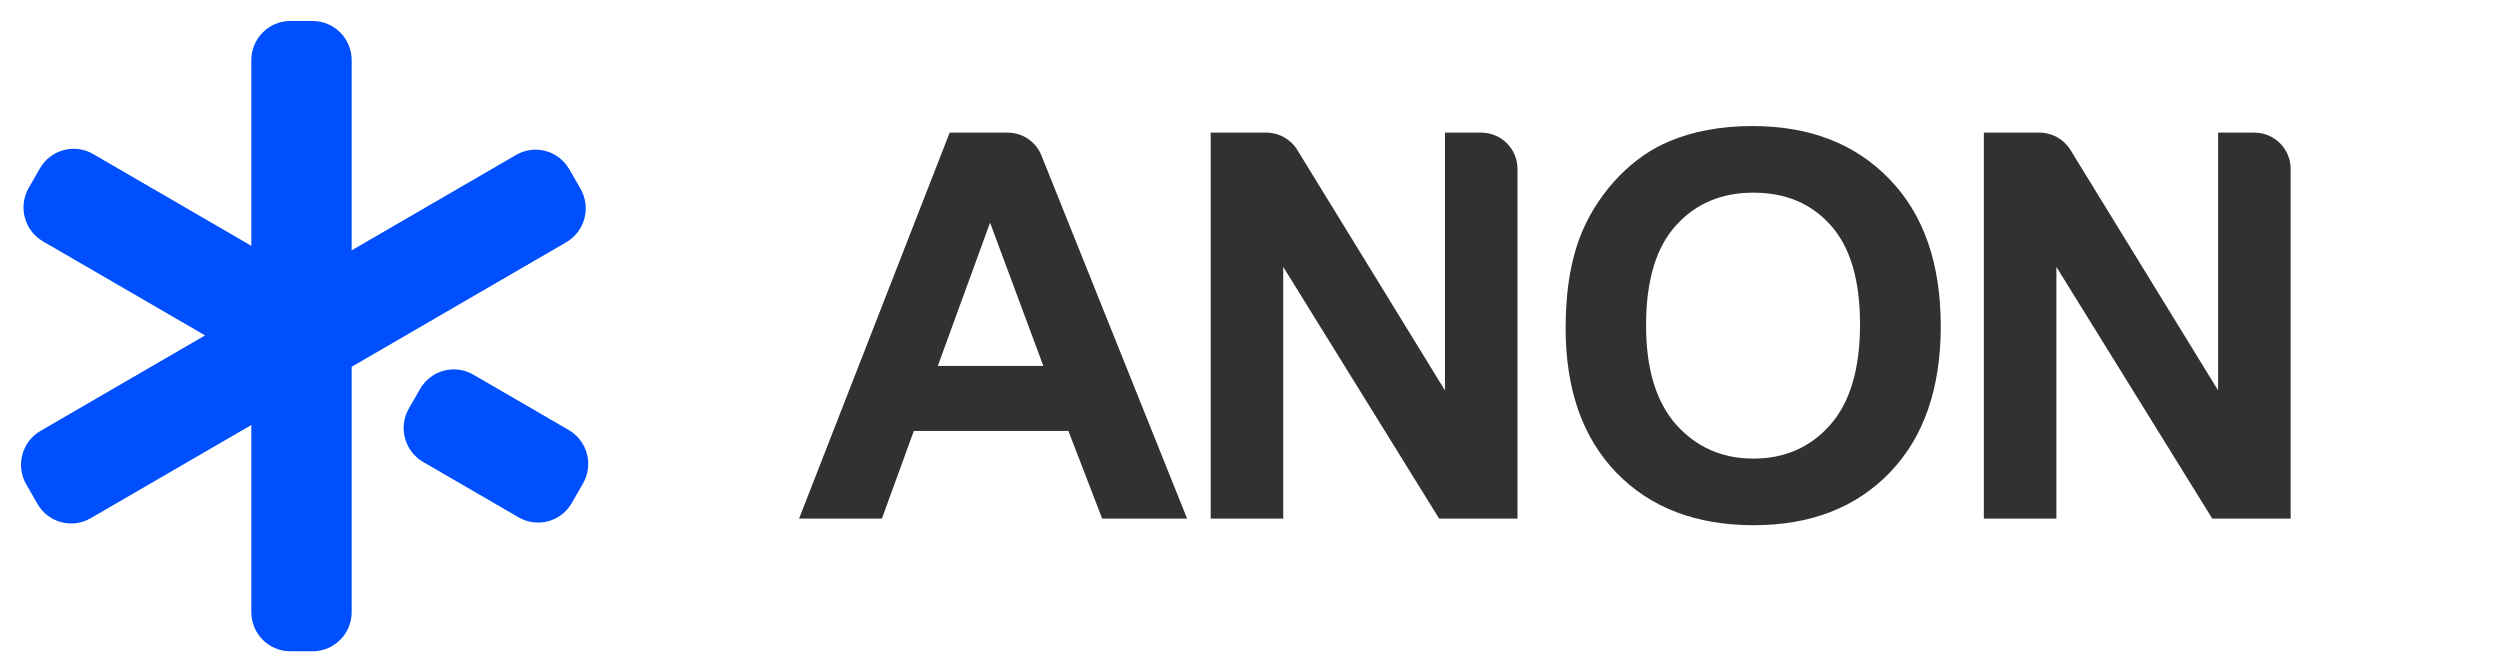 <svg width="119" height="32" viewBox="0 0 119 32" fill="none" xmlns="http://www.w3.org/2000/svg">
<path d="M14.885 1C15.909 1 16.739 1.834 16.739 2.863V11.916L24.566 7.375C25.453 6.86 26.587 7.165 27.099 8.057L27.633 8.986C28.145 9.877 27.841 11.017 26.954 11.531L16.739 17.459V29.137C16.739 30.166 15.909 31 14.885 31H13.817C12.793 31 11.963 30.166 11.963 29.137V20.23L4.315 24.668C3.428 25.183 2.295 24.877 1.783 23.986L1.249 23.056C0.737 22.165 1.041 21.026 1.927 20.511L9.761 15.965L2.046 11.489C1.159 10.974 0.855 9.835 1.367 8.943L1.901 8.014C2.413 7.123 3.547 6.817 4.434 7.332L11.963 11.701V2.863C11.963 1.834 12.793 1 13.817 1H14.885Z" fill="#004FFF"/>
<path d="M19.996 18.514C20.508 17.623 21.642 17.317 22.529 17.832L27.073 20.469C27.959 20.983 28.263 22.123 27.751 23.014L27.217 23.944C26.705 24.835 25.572 25.14 24.685 24.625L20.141 21.989C19.254 21.474 18.95 20.335 19.462 19.443L19.996 18.514Z" fill="#004FFF"/>
<path d="M56.507 24.687H52.464L50.856 20.513H43.498L41.978 24.687H38.035L45.205 6.313H47.968C48.673 6.313 49.308 6.743 49.571 7.398L56.507 24.687ZM49.663 17.418L47.127 10.6L44.64 17.418H49.663Z" fill="#2F3133"/>
<path d="M57.629 24.687V6.313H60.279C60.88 6.313 61.437 6.625 61.751 7.137L68.78 18.583V6.313H70.506C71.46 6.313 72.233 7.087 72.233 8.041V24.687H68.504L61.082 12.705V24.687H57.629Z" fill="#2F3133"/>
<path d="M74.523 15.613C74.523 13.741 74.803 12.17 75.364 10.9C75.783 9.965 76.352 9.125 77.072 8.381C77.8 7.638 78.596 7.086 79.458 6.727C80.605 6.242 81.928 6 83.426 6C86.139 6 88.307 6.84 89.931 8.519C91.563 10.198 92.38 12.534 92.38 15.525C92.38 18.491 91.572 20.814 89.956 22.493C88.34 24.165 86.18 25 83.476 25C80.739 25 78.562 24.169 76.946 22.506C75.331 20.835 74.523 18.537 74.523 15.613ZM78.353 15.488C78.353 17.568 78.834 19.147 79.797 20.225C80.76 21.294 81.982 21.829 83.464 21.829C84.946 21.829 86.159 21.299 87.106 20.238C88.06 19.168 88.537 17.568 88.537 15.437C88.537 13.332 88.072 11.761 87.143 10.725C86.222 9.689 84.996 9.171 83.464 9.171C81.932 9.171 80.697 9.697 79.759 10.75C78.822 11.794 78.353 13.374 78.353 15.488Z" fill="#2F3133"/>
<path d="M94.431 24.687V6.313H97.081C97.681 6.313 98.239 6.625 98.553 7.137L105.582 18.583V6.313H107.308C108.262 6.313 109.035 7.087 109.035 8.041V24.687H105.305L97.884 12.705V24.687H94.431Z" fill="#2F3133"/>
</svg>
